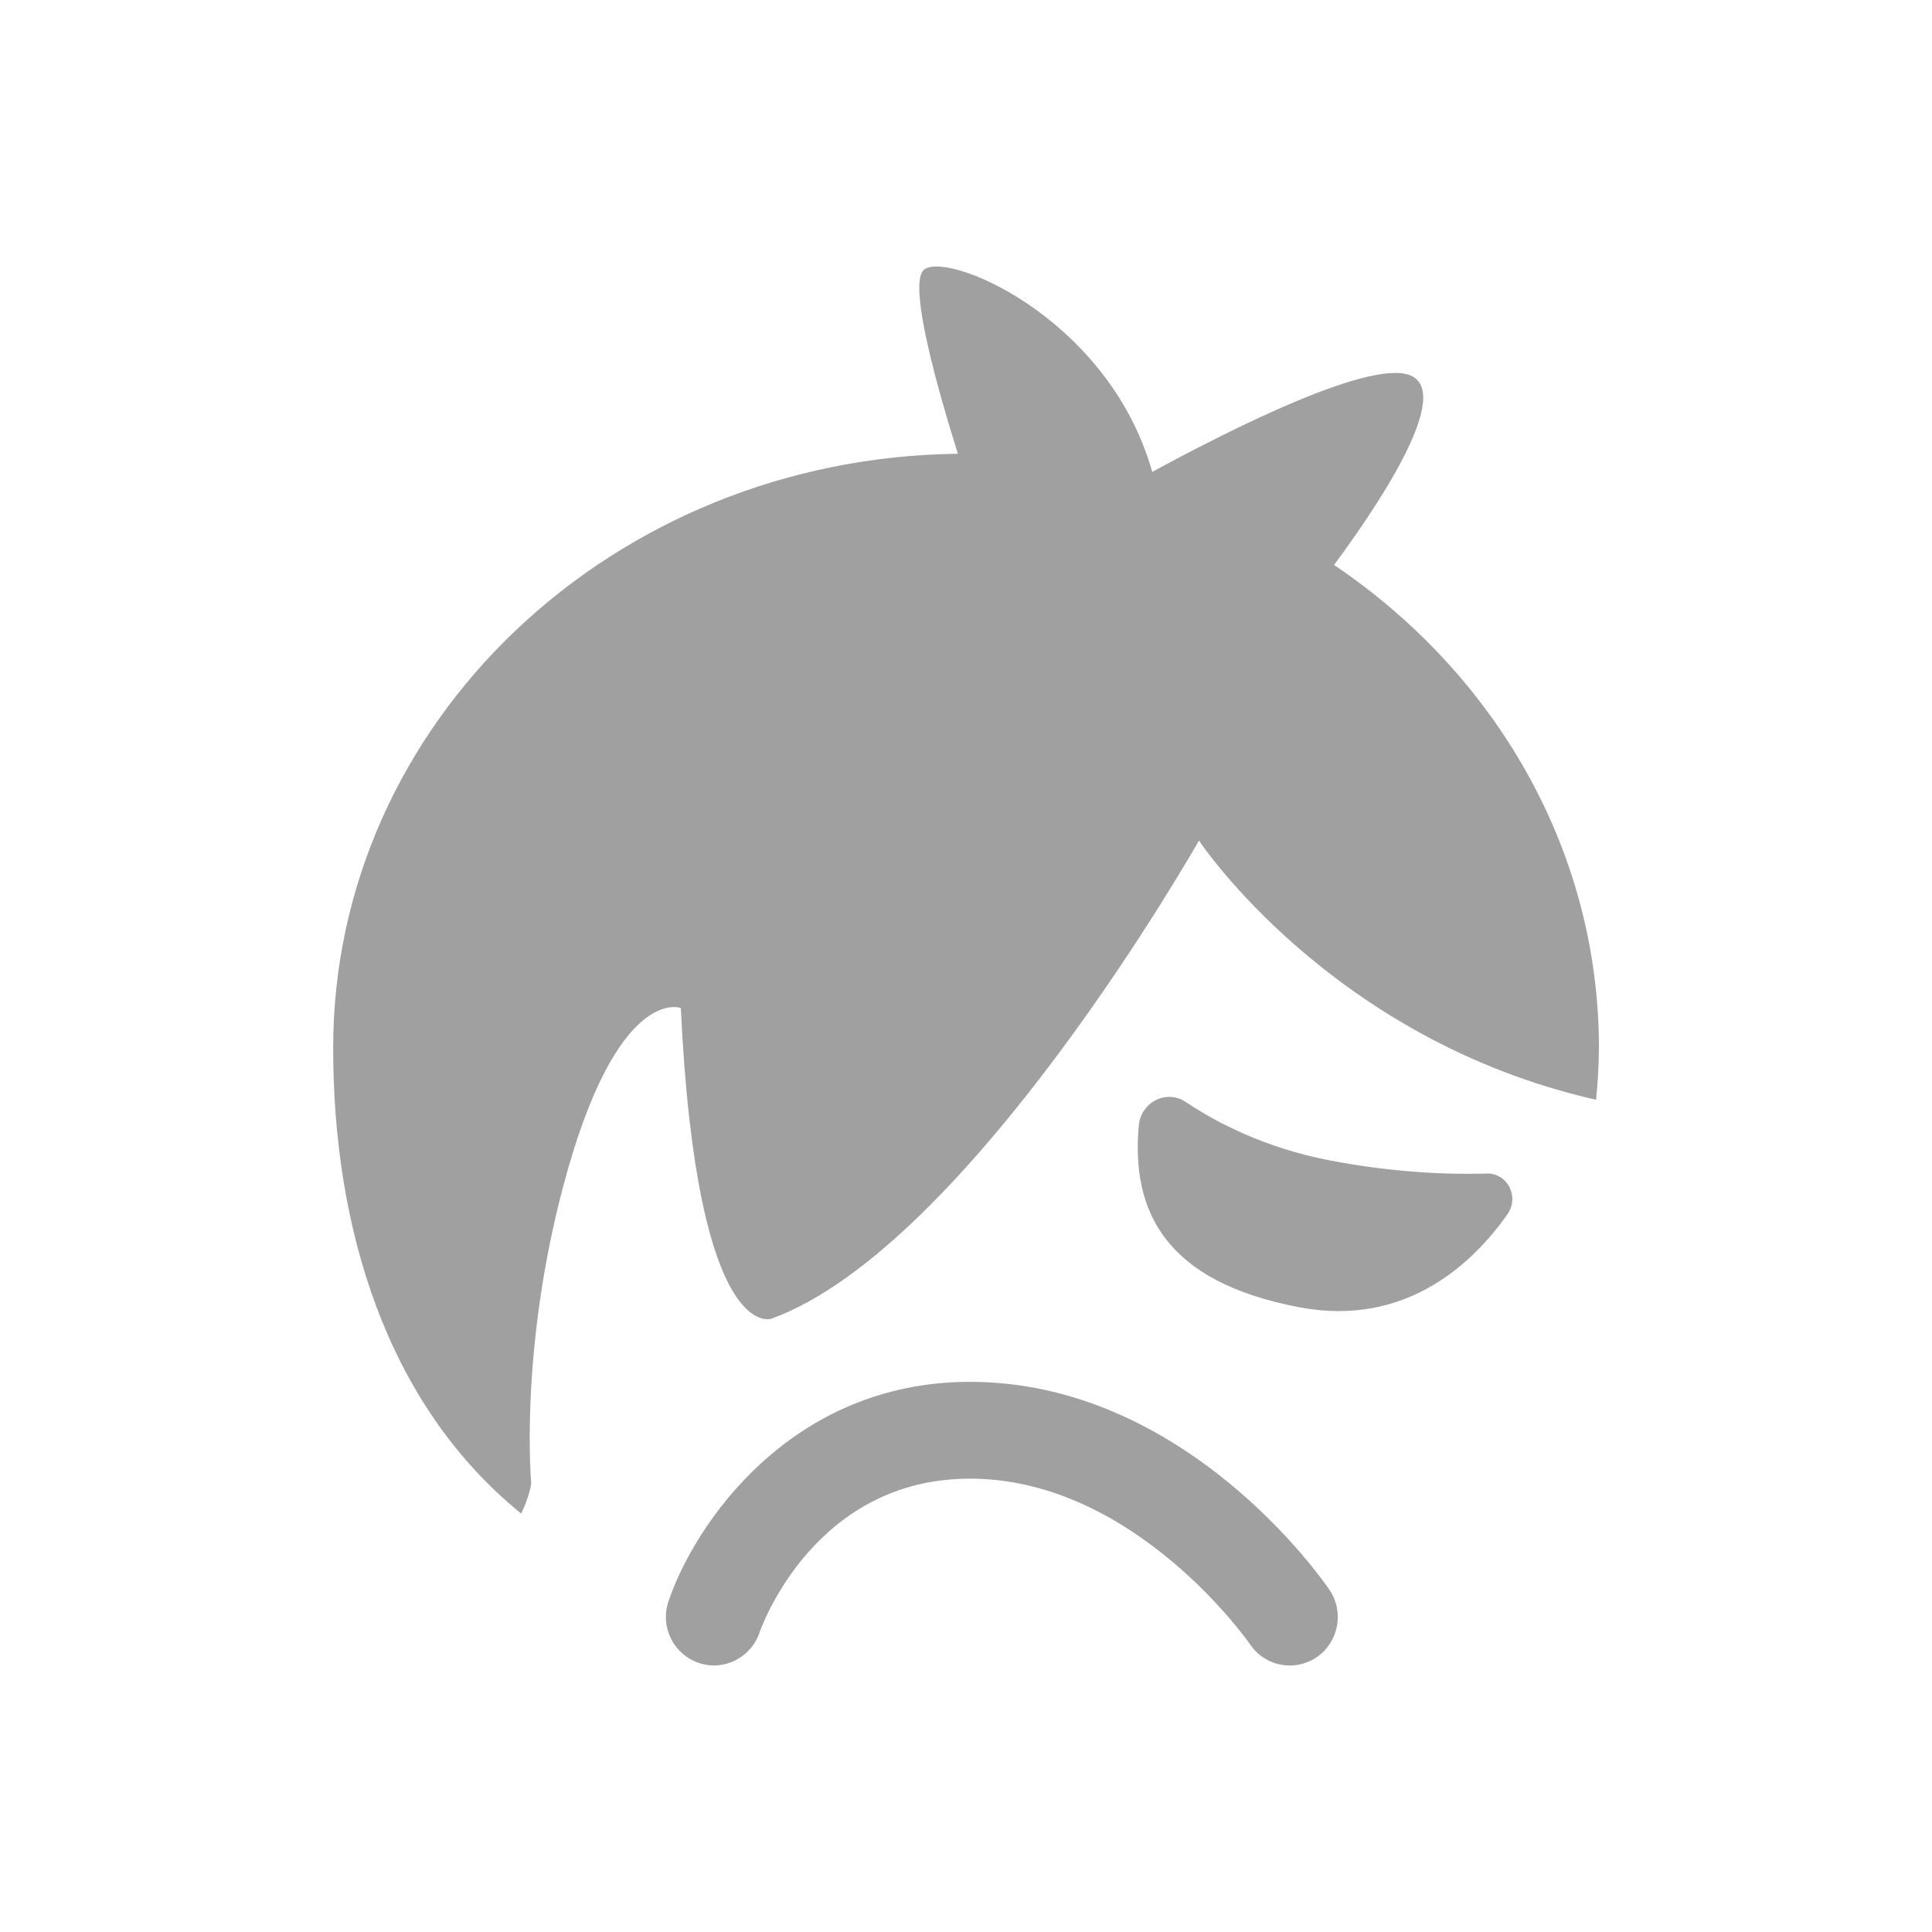 <svg width="58" height="58" viewBox="0 0 58 58" fill="none" xmlns="http://www.w3.org/2000/svg">
<path d="M48 31.467C48 31.99 47.964 32.505 47.916 33.016C39.944 31.211 35.994 25.234 35.994 25.234C35.994 25.234 29.092 37.422 23.163 39.587C23.163 39.587 20.919 40.42 20.439 30.261C20.439 30.261 18.528 29.523 16.914 35.591C15.584 40.587 15.948 44.536 15.948 44.536C15.948 44.536 15.887 44.96 15.645 45.437C11.604 42.161 10.002 36.874 10.002 31.467C10 21.683 18.376 13.745 28.756 13.622C28.172 11.76 27.297 8.694 27.701 8.139C28.215 7.433 33.254 9.434 34.591 14.167C36.904 12.909 41.36 10.65 42.435 11.317C43.528 11.994 41.272 15.309 40.049 16.96C44.858 20.201 48.002 25.484 48.002 31.469L48 31.467ZM44.627 35.231C43.534 35.263 41.871 35.213 39.912 34.834C37.962 34.458 36.509 33.693 35.596 33.082C35.019 32.695 34.252 33.086 34.188 33.782C33.955 36.341 34.956 38.483 39.023 39.248C42.24 39.853 44.253 37.877 45.254 36.454C45.622 35.931 45.261 35.212 44.625 35.229L44.627 35.231ZM29.118 41.484C23.711 41.484 20.832 45.798 20.066 48.08C19.813 48.837 20.213 49.657 20.965 49.917C21.719 50.183 22.535 49.773 22.798 49.019C22.863 48.83 24.456 44.39 29.119 44.39C34.067 44.39 37.497 49.318 37.528 49.365C37.807 49.777 38.26 50 38.721 50C39.001 50 39.285 49.917 39.533 49.747C40.191 49.293 40.359 48.389 39.911 47.727C39.738 47.471 35.607 41.484 29.12 41.484H29.118Z" fill="#A0A0A0"/>
</svg>
